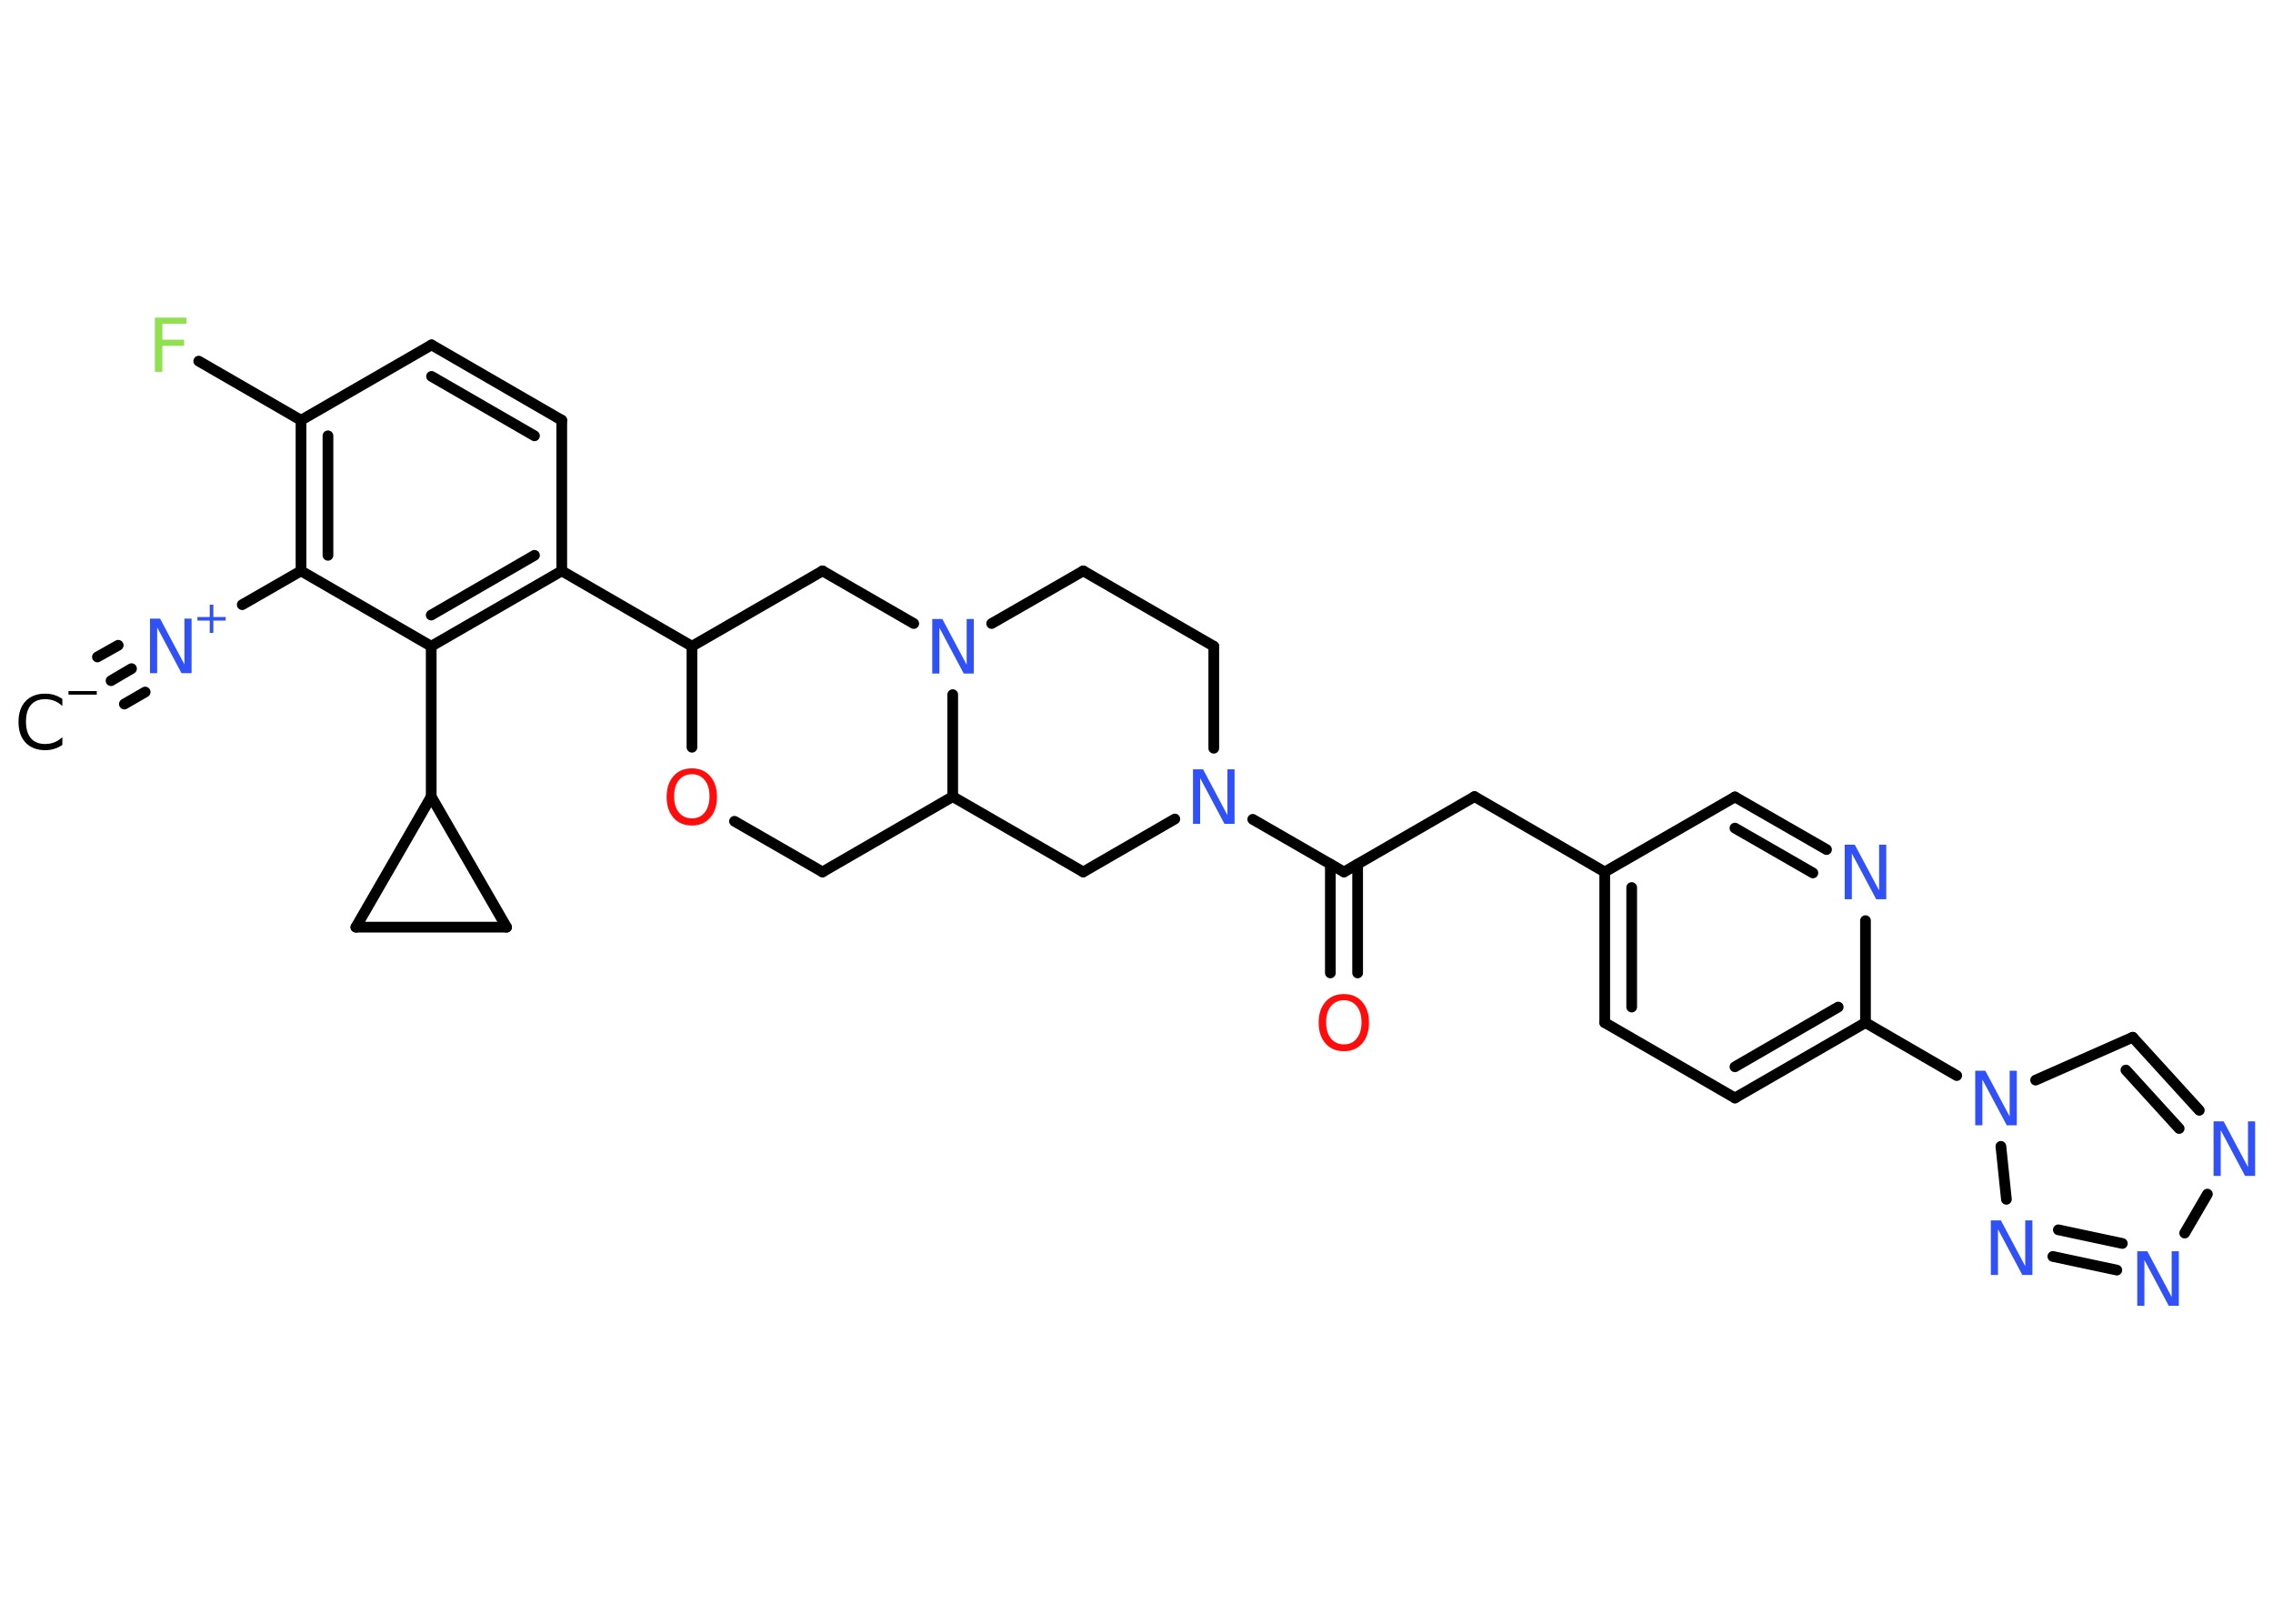 <?xml version='1.0' encoding='UTF-8'?>
<!DOCTYPE svg PUBLIC "-//W3C//DTD SVG 1.1//EN" "http://www.w3.org/Graphics/SVG/1.1/DTD/svg11.dtd">
<svg version='1.2' xmlns='http://www.w3.org/2000/svg' xmlns:xlink='http://www.w3.org/1999/xlink' width='70.0mm' height='50.0mm' viewBox='0 0 70.0 50.0'>
  <desc>Generated by the Chemistry Development Kit (http://github.com/cdk)</desc>
  <g stroke-linecap='round' stroke-linejoin='round' stroke='#000000' stroke-width='.33' fill='#3050F8'>
    <rect x='.0' y='.0' width='70.0' height='50.0' fill='#FFFFFF' stroke='none'/>
    <g id='mol1' class='mol'>
      <g id='mol1bnd1' class='bond'>
        <line x1='3.42' y1='20.96' x2='4.05' y2='20.59'/>
        <line x1='3.0' y1='20.23' x2='3.64' y2='19.87'/>
        <line x1='3.83' y1='21.68' x2='4.47' y2='21.31'/>
      </g>
      <line id='mol1bnd2' class='bond' x1='7.46' y1='18.62' x2='9.27' y2='17.58'/>
      <g id='mol1bnd3' class='bond'>
        <line x1='9.27' y1='12.94' x2='9.27' y2='17.58'/>
        <line x1='10.1' y1='13.42' x2='10.1' y2='17.1'/>
      </g>
      <line id='mol1bnd4' class='bond' x1='9.27' y1='12.94' x2='6.12' y2='11.12'/>
      <line id='mol1bnd5' class='bond' x1='9.27' y1='12.94' x2='13.29' y2='10.62'/>
      <g id='mol1bnd6' class='bond'>
        <line x1='17.3' y1='12.94' x2='13.29' y2='10.62'/>
        <line x1='16.46' y1='13.42' x2='13.29' y2='11.59'/>
      </g>
      <line id='mol1bnd7' class='bond' x1='17.3' y1='12.94' x2='17.3' y2='17.58'/>
      <line id='mol1bnd8' class='bond' x1='17.3' y1='17.58' x2='21.31' y2='19.9'/>
      <line id='mol1bnd9' class='bond' x1='21.31' y1='19.9' x2='25.33' y2='17.58'/>
      <line id='mol1bnd10' class='bond' x1='25.33' y1='17.58' x2='28.14' y2='19.2'/>
      <line id='mol1bnd11' class='bond' x1='30.54' y1='19.2' x2='33.36' y2='17.58'/>
      <line id='mol1bnd12' class='bond' x1='33.36' y1='17.58' x2='37.38' y2='19.9'/>
      <line id='mol1bnd13' class='bond' x1='37.38' y1='19.9' x2='37.38' y2='23.04'/>
      <line id='mol1bnd14' class='bond' x1='38.58' y1='25.23' x2='41.39' y2='26.85'/>
      <g id='mol1bnd15' class='bond'>
        <line x1='41.81' y1='26.61' x2='41.81' y2='29.96'/>
        <line x1='40.97' y1='26.61' x2='40.97' y2='29.96'/>
      </g>
      <line id='mol1bnd16' class='bond' x1='41.39' y1='26.85' x2='45.41' y2='24.53'/>
      <line id='mol1bnd17' class='bond' x1='45.41' y1='24.53' x2='49.42' y2='26.85'/>
      <g id='mol1bnd18' class='bond'>
        <line x1='49.42' y1='26.85' x2='49.42' y2='31.49'/>
        <line x1='50.25' y1='27.33' x2='50.25' y2='31.01'/>
      </g>
      <line id='mol1bnd19' class='bond' x1='49.42' y1='31.49' x2='53.43' y2='33.81'/>
      <g id='mol1bnd20' class='bond'>
        <line x1='53.43' y1='33.81' x2='57.45' y2='31.49'/>
        <line x1='53.43' y1='32.85' x2='56.61' y2='31.01'/>
      </g>
      <line id='mol1bnd21' class='bond' x1='57.45' y1='31.49' x2='60.26' y2='33.12'/>
      <line id='mol1bnd22' class='bond' x1='62.69' y1='33.26' x2='65.68' y2='31.94'/>
      <g id='mol1bnd23' class='bond'>
        <line x1='67.73' y1='34.19' x2='65.68' y2='31.94'/>
        <line x1='67.11' y1='34.75' x2='65.47' y2='32.95'/>
      </g>
      <line id='mol1bnd24' class='bond' x1='67.98' y1='36.77' x2='67.28' y2='37.97'/>
      <g id='mol1bnd25' class='bond'>
        <line x1='63.22' y1='38.69' x2='65.19' y2='39.11'/>
        <line x1='63.39' y1='37.87' x2='65.36' y2='38.29'/>
      </g>
      <line id='mol1bnd26' class='bond' x1='61.62' y1='35.3' x2='61.79' y2='36.93'/>
      <line id='mol1bnd27' class='bond' x1='57.45' y1='31.49' x2='57.45' y2='28.35'/>
      <g id='mol1bnd28' class='bond'>
        <line x1='56.25' y1='26.16' x2='53.43' y2='24.54'/>
        <line x1='55.83' y1='26.88' x2='53.43' y2='25.5'/>
      </g>
      <line id='mol1bnd29' class='bond' x1='49.42' y1='26.85' x2='53.43' y2='24.54'/>
      <line id='mol1bnd30' class='bond' x1='36.18' y1='25.22' x2='33.36' y2='26.85'/>
      <line id='mol1bnd31' class='bond' x1='33.36' y1='26.85' x2='29.34' y2='24.53'/>
      <line id='mol1bnd32' class='bond' x1='29.34' y1='21.39' x2='29.34' y2='24.53'/>
      <line id='mol1bnd33' class='bond' x1='29.34' y1='24.53' x2='25.33' y2='26.85'/>
      <line id='mol1bnd34' class='bond' x1='25.33' y1='26.85' x2='22.62' y2='25.29'/>
      <line id='mol1bnd35' class='bond' x1='21.31' y1='19.9' x2='21.31' y2='23.01'/>
      <g id='mol1bnd36' class='bond'>
        <line x1='13.28' y1='19.9' x2='17.3' y2='17.58'/>
        <line x1='13.28' y1='18.94' x2='16.46' y2='17.1'/>
      </g>
      <line id='mol1bnd37' class='bond' x1='9.27' y1='17.58' x2='13.28' y2='19.9'/>
      <line id='mol1bnd38' class='bond' x1='13.28' y1='19.9' x2='13.28' y2='24.53'/>
      <line id='mol1bnd39' class='bond' x1='13.28' y1='24.53' x2='15.6' y2='28.55'/>
      <line id='mol1bnd40' class='bond' x1='15.6' y1='28.55' x2='10.96' y2='28.55'/>
      <line id='mol1bnd41' class='bond' x1='13.28' y1='24.53' x2='10.96' y2='28.55'/>
      <g id='mol1atm1' class='atom'>
        <path d='M1.92 21.5v.24q-.12 -.11 -.25 -.16q-.13 -.05 -.28 -.05q-.29 .0 -.44 .18q-.15 .18 -.15 .51q.0 .33 .15 .51q.15 .18 .44 .18q.15 .0 .28 -.05q.13 -.05 .25 -.16v.24q-.12 .08 -.25 .12q-.13 .04 -.28 .04q-.38 .0 -.6 -.23q-.22 -.23 -.22 -.64q.0 -.41 .22 -.64q.22 -.23 .6 -.23q.15 .0 .28 .04q.13 .04 .25 .12z' stroke='none' fill='#000000'/>
        <path d='M2.11 21.28h.87v.11h-.87v-.11z' stroke='none' fill='#000000'/>
      </g>
      <g id='mol1atm2' class='atom'>
        <path d='M4.62 19.05h.31l.75 1.41v-1.41h.22v1.68h-.31l-.75 -1.41v1.41h-.22v-1.68z' stroke='none'/>
        <path d='M6.57 18.62v.38h.38v.11h-.38v.38h-.11v-.38h-.38v-.11h.38v-.38h.11z' stroke='none'/>
      </g>
      <path id='mol1atm5' class='atom' d='M4.77 9.78h.97v.19h-.74v.49h.67v.19h-.67v.8h-.23v-1.68z' stroke='none' fill='#90E050'/>
      <path id='mol1atm11' class='atom' d='M28.71 19.06h.31l.75 1.41v-1.41h.22v1.68h-.31l-.75 -1.41v1.41h-.22v-1.68z' stroke='none'/>
      <path id='mol1atm14' class='atom' d='M36.74 23.69h.31l.75 1.41v-1.41h.22v1.68h-.31l-.75 -1.41v1.41h-.22v-1.68z' stroke='none'/>
      <path id='mol1atm16' class='atom' d='M41.39 30.8q-.25 .0 -.4 .18q-.15 .18 -.15 .5q.0 .32 .15 .5q.15 .18 .4 .18q.25 .0 .39 -.18q.15 -.18 .15 -.5q.0 -.32 -.15 -.5q-.15 -.18 -.39 -.18zM41.39 30.61q.35 .0 .56 .24q.21 .24 .21 .64q.0 .4 -.21 .64q-.21 .24 -.56 .24q-.36 .0 -.57 -.24q-.21 -.24 -.21 -.64q.0 -.4 .21 -.64q.21 -.24 .57 -.24z' stroke='none' fill='#FF0D0D'/>
      <path id='mol1atm22' class='atom' d='M60.83 32.97h.31l.75 1.41v-1.41h.22v1.68h-.31l-.75 -1.41v1.41h-.22v-1.68z' stroke='none'/>
      <path id='mol1atm24' class='atom' d='M68.17 34.53h.31l.75 1.41v-1.41h.22v1.68h-.31l-.75 -1.41v1.41h-.22v-1.68z' stroke='none'/>
      <path id='mol1atm25' class='atom' d='M65.82 38.53h.31l.75 1.41v-1.41h.22v1.68h-.31l-.75 -1.41v1.41h-.22v-1.68z' stroke='none'/>
      <path id='mol1atm26' class='atom' d='M61.31 37.58h.31l.75 1.41v-1.41h.22v1.68h-.31l-.75 -1.41v1.41h-.22v-1.68z' stroke='none'/>
      <path id='mol1atm27' class='atom' d='M56.81 26.01h.31l.75 1.41v-1.41h.22v1.68h-.31l-.75 -1.41v1.41h-.22v-1.68z' stroke='none'/>
      <path id='mol1atm32' class='atom' d='M21.31 23.84q-.25 .0 -.4 .18q-.15 .18 -.15 .5q.0 .32 .15 .5q.15 .18 .4 .18q.25 .0 .39 -.18q.15 -.18 .15 -.5q.0 -.32 -.15 -.5q-.15 -.18 -.39 -.18zM21.31 23.66q.35 .0 .56 .24q.21 .24 .21 .64q.0 .4 -.21 .64q-.21 .24 -.56 .24q-.36 .0 -.57 -.24q-.21 -.24 -.21 -.64q.0 -.4 .21 -.64q.21 -.24 .57 -.24z' stroke='none' fill='#FF0D0D'/>
    </g>
  </g>
</svg>
